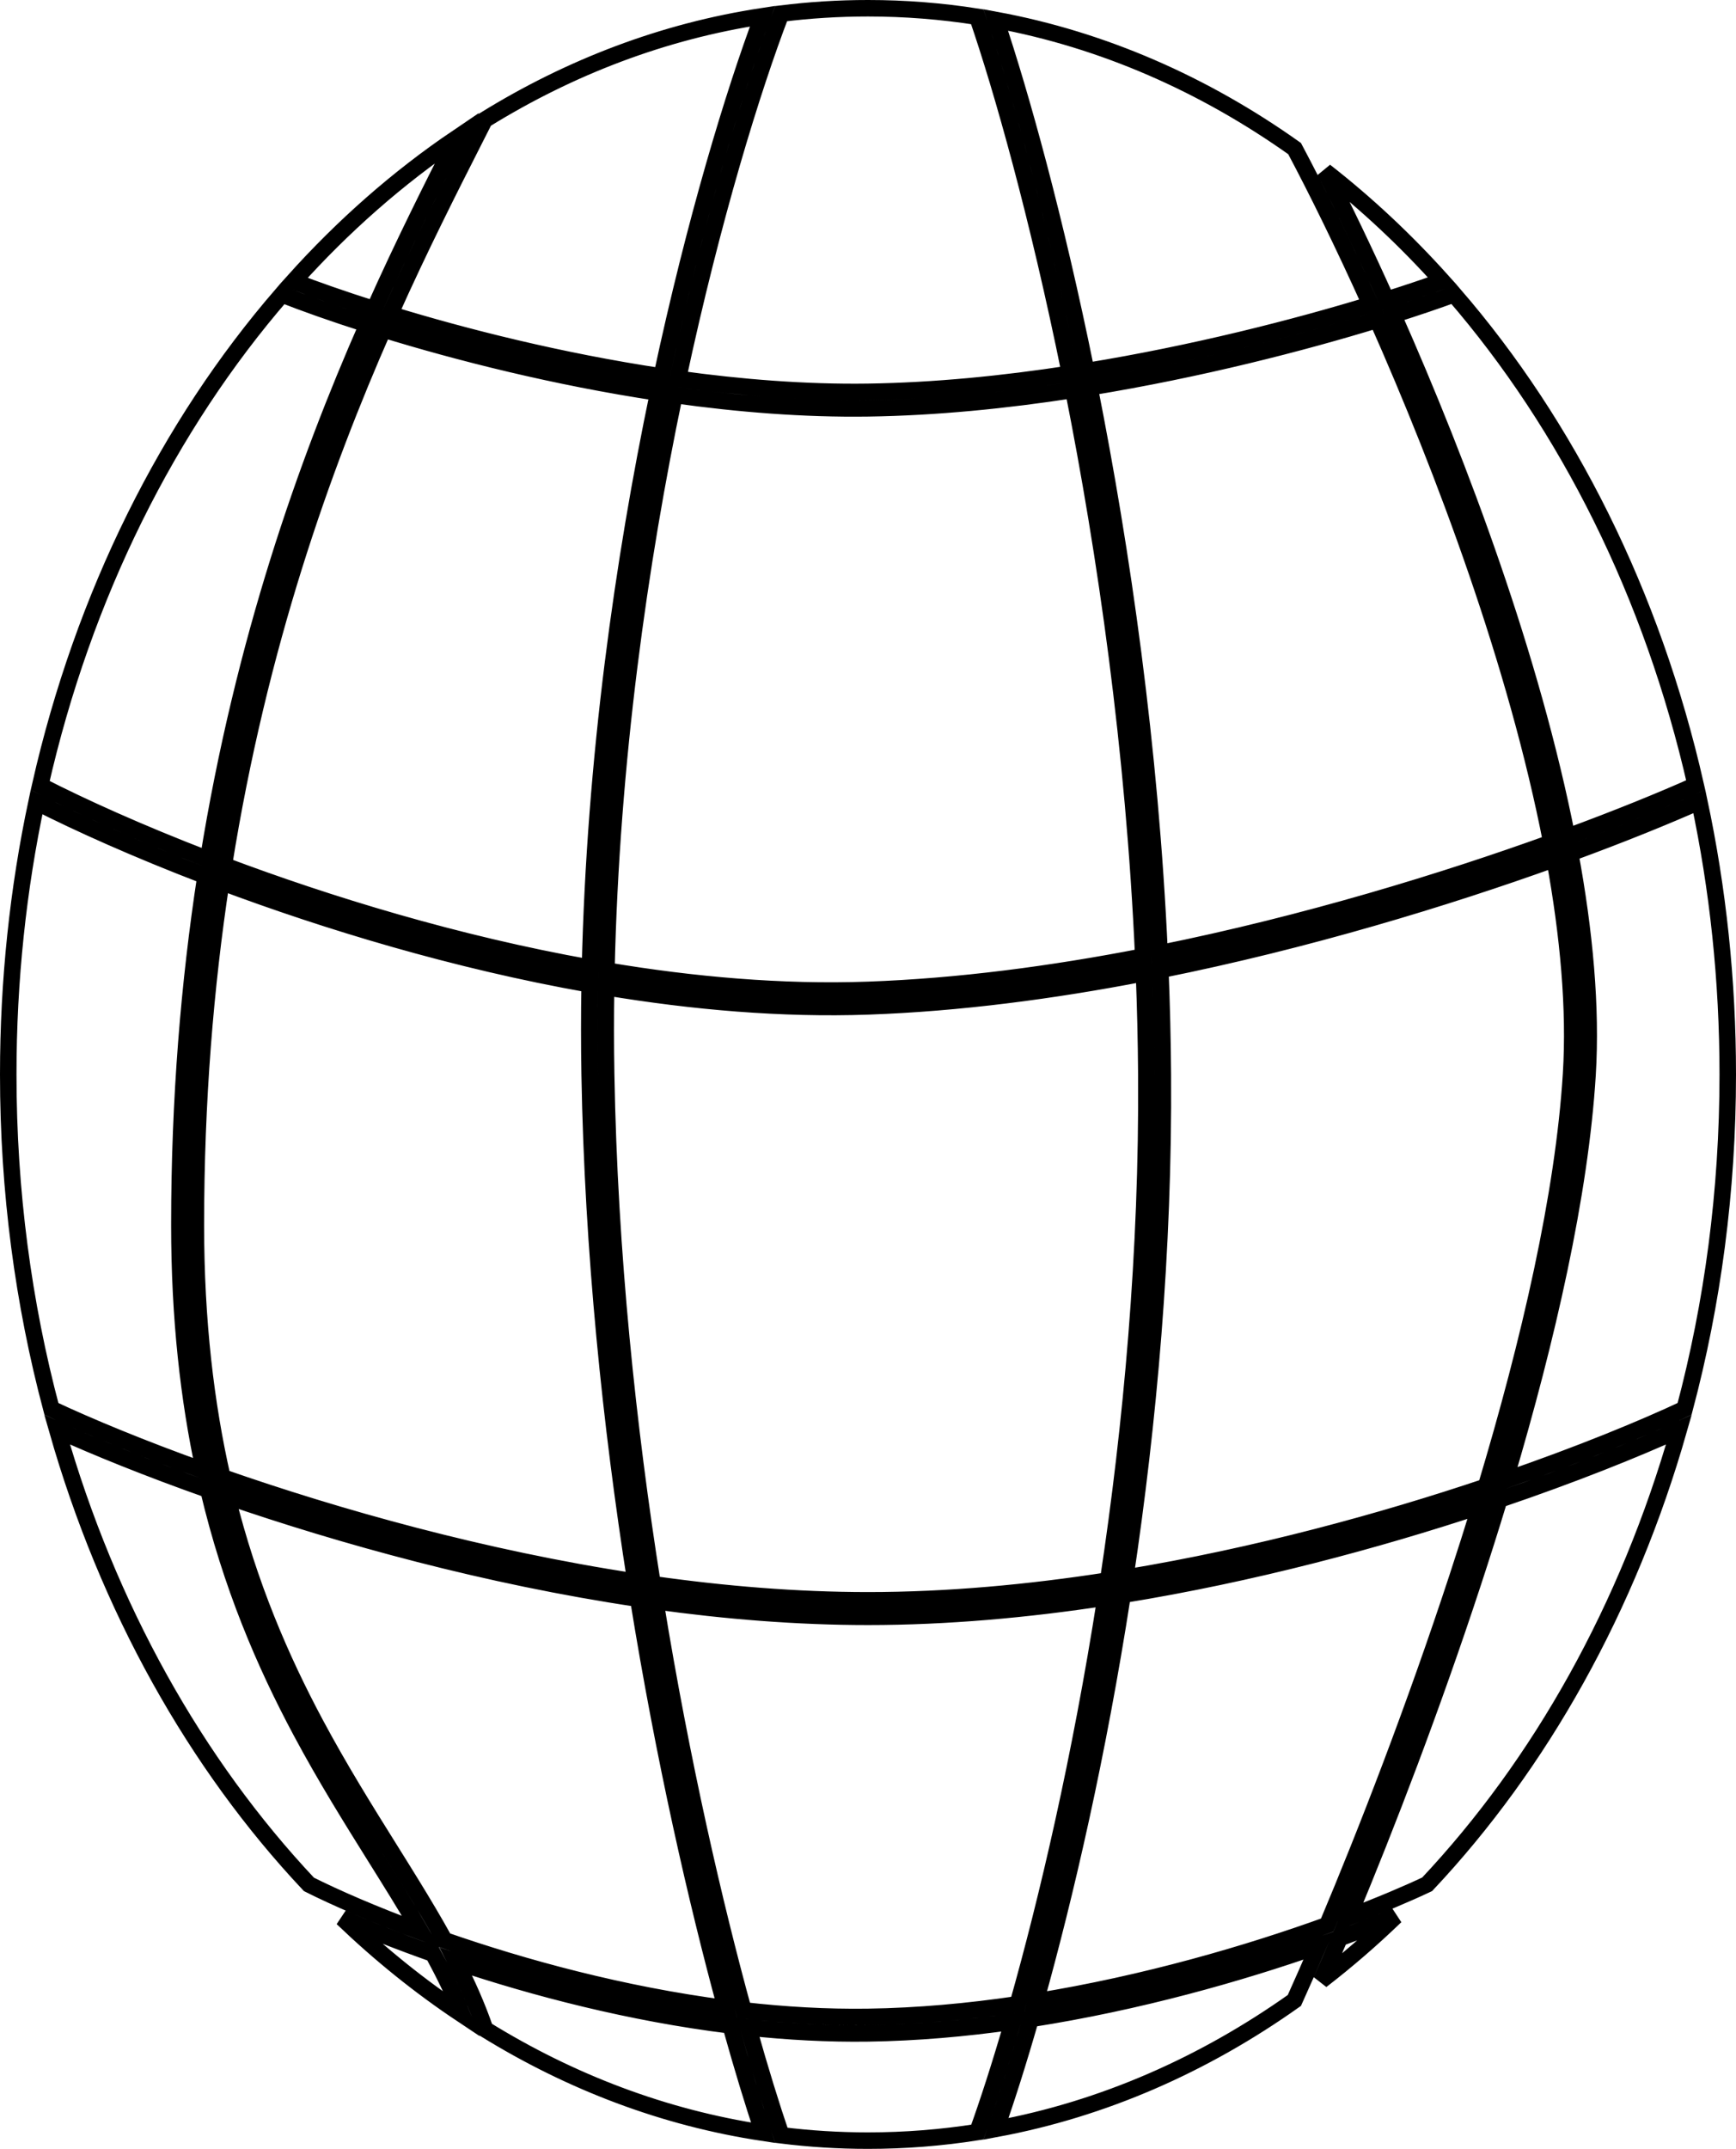 <svg width="421" height="521" viewBox="0 0 421 521" fill="none" xmlns="http://www.w3.org/2000/svg">
<path d="M93.775 78.017C111.92 83.591 135.272 89.51 160.029 93.234M259.883 92.576C260.543 92.474 261.202 92.371 261.861 92.266M50.153 210.362C76.227 220.372 108.854 230.581 143.034 236.641M145.028 236.99C166.691 240.721 188.938 242.758 210.5 242C233.177 241.202 256.61 238.032 279.327 233.544M281.312 233.148C316.83 225.998 350.483 215.688 376.607 206.272M50 358.895C78.411 369.009 115.5 379.703 154.444 385.544M156.518 385.85C174.367 388.443 192.579 390 210.5 390C230.44 390 250.739 388.073 270.498 384.935M272.572 384.601C306.33 379.087 338.41 370.099 364.298 361.235M109.213 473.02C128.311 479.54 151.882 485.851 176.59 488.981M178.737 489.244C179.451 489.329 180.165 489.411 180.881 489.49M246.209 488.045C246.934 487.94 247.658 487.832 248.381 487.723M250.556 487.385C277.026 483.188 301.845 475.994 320.801 469.245M92.67 75.582C69.985 126.257 45.5 198.757 45.5 297C45.5 373.678 71.474 415.23 92.834 449.401M162.428 91.567C153.62 132.716 146.254 182.563 145.07 234.968M145 260.5C146.586 350.578 164.205 436.141 178.164 487.161M261.465 90.304C269.659 130.699 276.911 179.737 279.239 231.523M280 260.5C280.63 350.026 263.291 434.756 248.98 485.608M335.942 76.949C359.632 130.319 386.346 206.348 383 260.5C381.164 290.209 372.706 326.503 361.971 362.027M361.257 364.377C349.705 402.217 335.672 438.998 324.426 465.802M9.752 190.432C20.237 144.179 40.837 103.204 68.372 71.382C73.757 73.5 80.809 76.017 89.118 78.657C74.337 112.285 59.064 155.165 50.475 208.343C33.701 201.889 19.674 195.527 9.752 190.432ZM90.749 74.978C83.04 72.538 76.409 70.2 71.188 68.186C83.233 54.765 96.539 43.065 110.852 33.389C104.877 45.16 97.902 58.983 90.749 74.978ZM54.292 209.796C62.821 156.452 78.14 113.51 92.96 79.859C111.189 85.469 134.684 91.437 159.617 95.195C151.184 135.577 144.247 183.894 143.078 234.618C110.637 228.84 79.595 219.314 54.292 209.796ZM160.445 91.275C135.866 87.585 112.657 81.715 94.596 76.177C101.99 59.675 109.193 45.491 115.289 33.485C116.054 31.978 116.802 30.505 117.531 29.066C138.278 16.227 160.979 7.558 184.923 3.926C178.024 22.355 168.612 53.092 160.445 91.275ZM147.063 235.307C148.187 184.528 155.14 136.141 163.583 95.772C179.061 97.943 195.009 99.22 210.528 99C226.984 98.766 243.925 97.062 260.275 94.539C268.147 134.169 275.019 181.757 277.254 231.912C255.162 236.206 232.433 239.227 210.43 240.001C189.576 240.735 168.065 238.834 147.063 235.307ZM259.487 90.613C243.361 93.095 226.67 94.77 210.472 95C195.262 95.216 179.617 93.971 164.413 91.849C172.831 52.556 182.56 21.241 189.436 3.303C196.363 2.441 203.389 2 210.5 2C219.478 2 228.323 2.704 237.001 4.069C243.049 21.66 251.692 52.211 259.487 90.613ZM281.223 231.126C278.952 181.041 272.093 133.535 264.228 93.911C290.908 89.558 315.76 83.139 334.018 77.543C342.141 95.829 350.628 116.798 358.134 138.639C365.58 160.309 372.037 182.771 376.226 204.284C350.211 213.674 316.648 223.974 281.223 231.126ZM332.372 73.864C314.27 79.391 289.734 85.705 263.441 89.987C255.896 52.779 247.548 22.871 241.487 4.836C267.51 9.645 291.979 20.421 313.956 36.028C319.263 46.001 325.66 58.961 332.372 73.864ZM361.916 137.339C354.43 115.553 345.973 94.632 337.863 76.347C343.599 74.534 348.571 72.835 352.605 71.355C380.135 103.162 400.735 144.115 411.228 190.346C403.237 193.921 392.604 198.272 380.03 202.897C375.784 181.291 369.312 158.86 361.916 137.339ZM349.763 68.132C345.952 69.503 341.395 71.041 336.221 72.671C330.946 60.938 325.857 50.386 321.325 41.513C331.415 49.381 340.928 58.294 349.763 68.132ZM380.789 206.879C393.343 202.275 404.007 197.932 412.106 194.335C416.603 215.45 419 237.627 419 260.5C419 288.828 415.324 316.087 408.533 341.586C398.293 346.388 383.237 352.586 365.002 358.878C375.227 324.475 383.211 289.505 384.996 260.623C386.008 244.243 384.304 225.926 380.789 206.879ZM363.587 363.591C381.424 357.531 396.418 351.499 407.142 346.632C394.837 389.804 373.55 427.686 346.099 456.854C341.278 459.13 334.782 461.897 326.996 464.842C336.257 442.65 347.287 413.982 357.25 383.634C359.422 377.02 361.544 370.322 363.587 363.591ZM324.867 469.902C329.883 468.063 334.439 466.273 338.449 464.602C332.677 470.173 326.664 475.374 320.434 480.178C321.843 476.971 323.326 473.538 324.867 469.902ZM319.734 471.743C317.654 476.594 315.697 481.038 313.901 485.012C291.953 500.586 267.523 511.344 241.544 516.153C244.053 509.026 246.923 500.049 249.951 489.504C276.103 485.432 300.689 478.425 319.734 471.743ZM245.601 490.152C242.478 500.911 239.541 509.943 237.021 516.928C228.337 518.295 219.485 519 210.5 519C203.407 519 196.397 518.561 189.487 517.703C187.143 510.839 184.402 502.027 181.461 491.566C191.076 492.603 200.828 493.137 210.528 493C222.254 492.833 234.057 491.793 245.601 490.152ZM177.168 491.068C180.032 501.345 182.721 510.109 185.059 517.094C161.116 513.482 138.414 504.834 117.664 492.016C115.746 486.431 113.326 480.993 110.554 475.584C129.615 481.974 152.856 488.062 177.168 491.068ZM105.029 473.684C107.694 478.6 110.071 483.476 112.055 488.419C101.844 481.623 92.139 473.802 83.029 465.062C89.207 467.761 96.641 470.725 105.029 473.684ZM102.045 468.36C90.65 464.176 81.308 460.081 74.918 456.872C47.459 427.702 26.166 389.813 13.858 346.632C23.174 350.86 35.711 355.966 50.535 361.207C56.026 384.414 64.177 403.323 72.96 419.757C78.954 430.971 85.255 441.051 91.161 450.499C92.986 453.417 94.773 456.276 96.501 459.089C98.429 462.226 100.285 465.308 102.045 468.36ZM49.49 356.59C34.173 351.099 21.462 345.804 12.467 341.586C5.676 316.087 2 288.828 2 260.5C2 237.676 4.386 215.546 8.865 194.471C18.977 199.61 33.069 205.961 49.838 212.383C45.878 238.169 43.5 266.336 43.5 297C43.5 319.667 45.757 339.297 49.49 356.59ZM47.5 297C47.5 266.886 49.808 239.202 53.663 213.832C79.172 223.384 110.378 232.907 142.997 238.665C142.874 245.915 142.871 253.21 143 260.535C143.759 303.639 148.18 345.708 154.116 383.472C117.024 377.857 81.638 367.838 53.935 358.162C49.94 340.551 47.5 320.433 47.5 297ZM147 260.465C146.875 253.394 146.874 246.35 146.986 239.349C168.048 242.854 189.623 244.736 210.57 243.999C232.599 243.224 255.328 240.223 277.424 235.953C277.745 244.084 277.942 252.279 278 260.514C278.303 303.604 274.432 345.584 268.741 383.187C249.535 386.175 229.844 388 210.5 388C193.167 388 175.554 386.535 158.262 384.08C152.254 346.17 147.763 303.84 147 260.465ZM282 260.486C281.94 251.996 281.733 243.549 281.396 235.171C317.004 228.023 350.745 217.705 376.977 208.264C380.361 226.809 381.981 244.558 381.004 260.377C379.198 289.596 370.926 325.325 360.354 360.461C335.319 368.87 304.865 377.254 272.886 382.523C278.502 345.051 282.302 303.318 282 260.486ZM272.253 386.679C303.801 381.57 333.904 373.427 358.928 365.152C357.153 370.932 355.321 376.688 353.45 382.387C342.997 414.224 331.366 444.207 321.862 466.74C303.012 473.552 277.954 480.938 251.153 485.264C258.338 459.603 266.242 425.535 272.253 386.679ZM268.104 387.332C262.004 426.39 254.002 460.51 246.809 485.936C234.862 487.701 222.62 488.828 210.472 489C200.408 489.143 190.279 488.549 180.307 487.413C173.297 461.901 165.325 427.545 158.925 388.212C176 390.588 193.379 392 210.5 392C229.641 392 249.104 390.235 268.104 387.332ZM154.776 387.615C161.103 426.802 169.003 461.143 176.017 486.891C150.87 483.63 126.931 477.076 107.801 470.417C105.348 465.971 102.689 461.519 99.909 456.995C98.15 454.132 96.344 451.242 94.507 448.303C88.614 438.876 82.412 428.954 76.488 417.871C68.168 402.305 60.419 384.485 55.031 362.776C82.873 372.366 118.009 382.153 154.776 387.615Z" stroke="black" stroke-width="4"/>
</svg>

